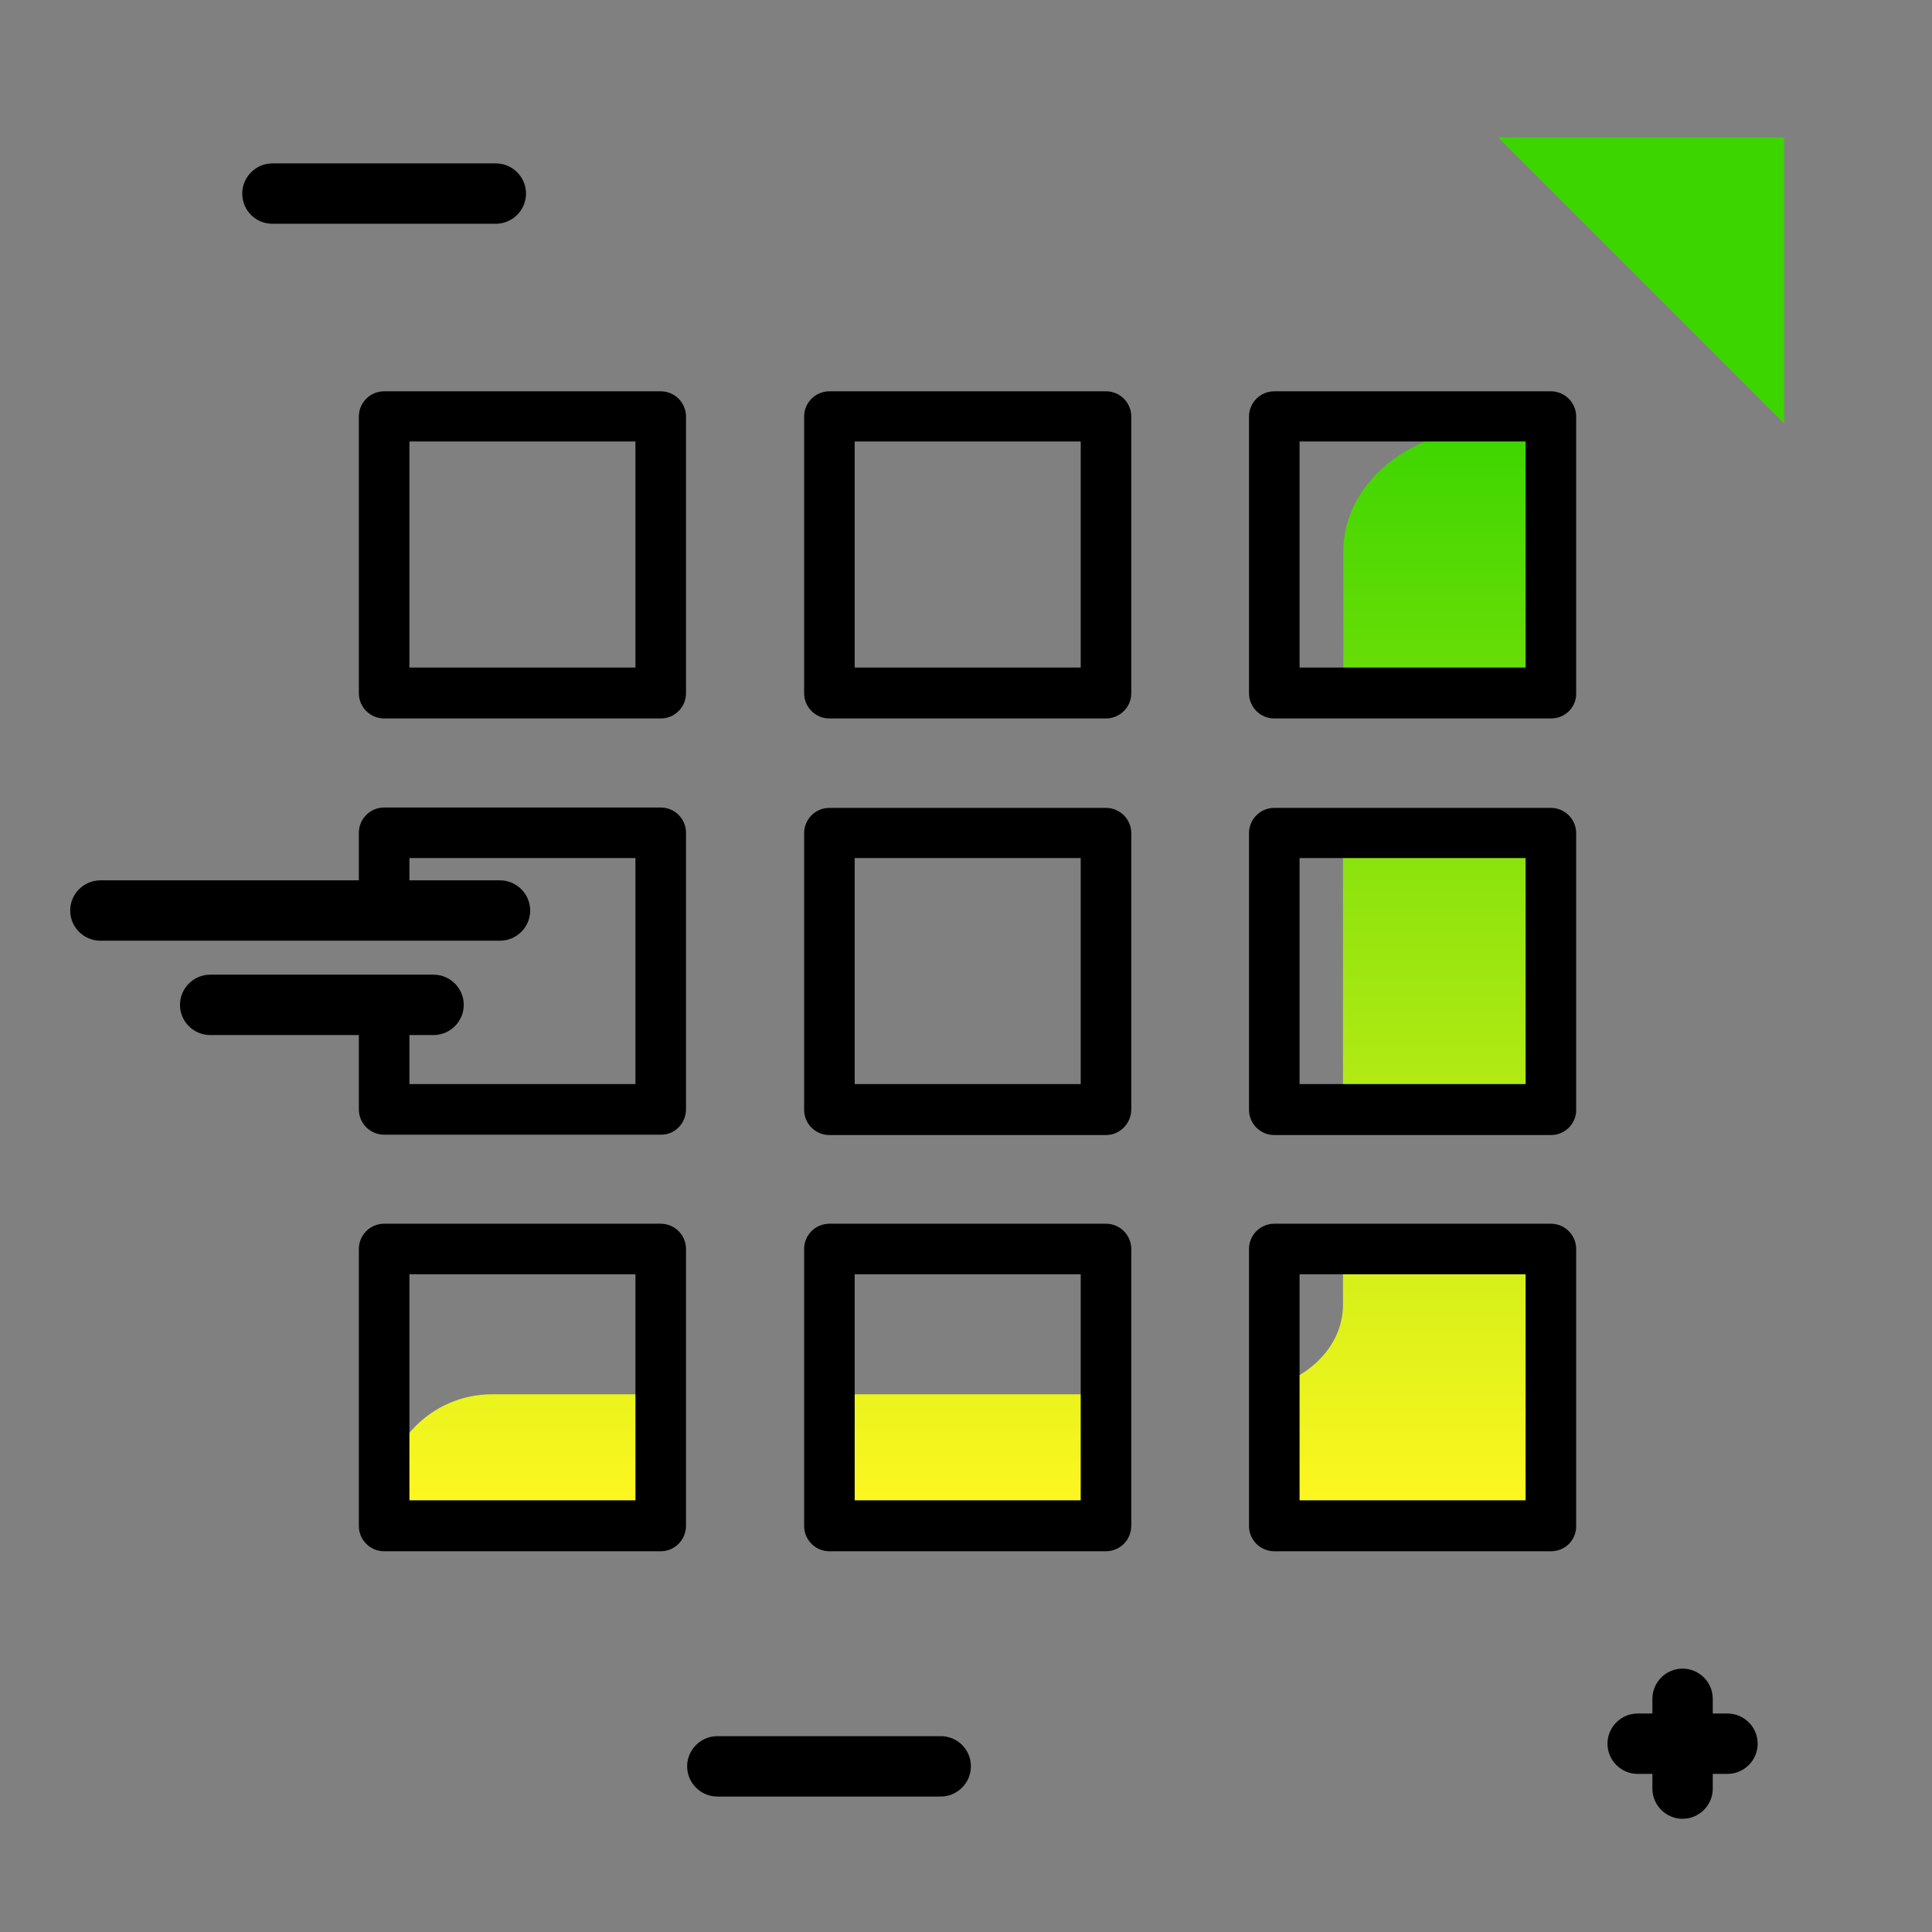 <svg version="1.1" xmlns="http://www.w3.org/2000/svg" xmlns:xlink="http://www.w3.org/1999/xlink" x="0px" y="0px" viewBox="0 0 512 512"><rect x="0" y="0" width="512" height="512" fill="#808080" stroke="none"/><linearGradient id="SVGID_1_" gradientUnits="userSpaceOnUse" x1="256.399" y1="400.051" x2="256.399" y2="111.288"><stop offset="0" style="stop-color: #fff720"></stop><stop offset="1" style="stop-color: #3cd500"></stop></linearGradient><path fill="url(#SVGID_1_)" d="M355.9,346c-0.1,9.8-7.6,18.1-18.2,21.4v31.6h28.6c1.3,0.4,2.7,0.6,4.2,0.6H411v-35.2c0,0,0,0,0,0 V331h-55.1V346z M355.9,289.9h13.6c-3.8,0-7.3,1.6-9.8,4.1H411v-73.3h-55.1V289.9z M408,113.2h-11.5c-22.4,0-40.5,14.7-40.5,32.9 v37.5H411v-68C411,114.3,409.7,113.2,408,113.2z M219.7,369.5v29.6h73.3v-29.6H219.7z M101.8,398.2v0.9h73.3v-29.6h-44.7 C114.6,369.5,101.8,382.3,101.8,398.2z"></path><path d="M175.1,190.4h-73.3c-3.7,0-6.7-3-6.7-6.7v-73.3c0-3.7,3-6.7,6.7-6.7h73.3c3.7,0,6.7,3,6.7,6.7v73.3 C181.8,187.4,178.8,190.4,175.1,190.4z M108.5,176.9h59.9V117h-59.9V176.9z M293.1,190.4h-73.3c-3.7,0-6.7-3-6.7-6.7v-73.3 c0-3.7,3-6.7,6.7-6.7h73.3c3.7,0,6.7,3,6.7,6.7v73.3C299.8,187.4,296.8,190.4,293.1,190.4z M226.5,176.9h59.9V117h-59.9V176.9z M411,190.4h-73.3c-3.7,0-6.7-3-6.7-6.7v-73.3c0-3.7,3-6.7,6.7-6.7H411c3.7,0,6.7,3,6.7,6.7v73.3C417.8,187.4,414.8,190.4,411,190.4 z M344.4,176.9h59.9V117h-59.9V176.9z M181.8,294v-73.3c0-3.7-3-6.7-6.7-6.7h-73.3c-3.7,0-6.7,3-6.7,6.7V239c0,3.7,3,6.7,6.7,6.7 s6.7-3,6.7-6.7v-11.6h59.9v59.9h-59.9v-21c0-3.7-3-6.7-6.7-6.7s-6.7,3-6.7,6.7V294c0,3.7,3,6.7,6.7,6.7h73.3 C178.8,300.8,181.8,297.7,181.8,294z M293.1,300.8h-73.3c-3.7,0-6.7-3-6.7-6.7v-73.3c0-3.7,3-6.7,6.7-6.7h73.3c3.7,0,6.7,3,6.7,6.7 V294C299.8,297.7,296.8,300.8,293.1,300.8z M226.5,287.3h59.9v-59.9h-59.9V287.3z M411,300.8h-73.3c-3.7,0-6.7-3-6.7-6.7v-73.3 c0-3.7,3-6.7,6.7-6.7H411c3.7,0,6.7,3,6.7,6.7V294C417.8,297.7,414.8,300.8,411,300.8z M344.4,287.3h59.9v-59.9h-59.9V287.3z M175.1,411.1h-73.3c-3.7,0-6.7-3-6.7-6.7V331c0-3.7,3-6.7,6.7-6.7h73.3c3.7,0,6.7,3,6.7,6.7v73.3 C181.8,408.1,178.8,411.1,175.1,411.1z M108.5,397.6h59.9v-59.9h-59.9V397.6z M293.1,411.1h-73.3c-3.7,0-6.7-3-6.7-6.7V331 c0-3.7,3-6.7,6.7-6.7h73.3c3.7,0,6.7,3,6.7,6.7v73.3C299.8,408.1,296.8,411.1,293.1,411.1z M226.5,397.6h59.9v-59.9h-59.9V397.6z M411,411.1h-73.3c-3.7,0-6.7-3-6.7-6.7V331c0-3.7,3-6.7,6.7-6.7H411c3.7,0,6.7,3,6.7,6.7v73.3C417.8,408.1,414.8,411.1,411,411.1z M344.4,397.6h59.9v-59.9h-59.9V397.6z"></path><path fill="#3CD500" d="M472.8,112.2l-75.8-75.8h75.8V112.2z"></path><path d="M465.8,462.1c0,4.4-3.6,8-8,8h-3.9v3.9c0,4.4-3.6,8-8,8s-8-3.6-8-8v-3.9H434c-4.4,0-8-3.6-8-8s3.6-8,8-8h3.9v-3.9 c0-4.4,3.6-8,8-8s8,3.6,8,8v3.9h3.9C462.2,454.1,465.8,457.7,465.8,462.1z M114.9,258.3H55.7c-4.4,0-8,3.6-8,8s3.6,8,8,8h59.2 c4.4,0,8-3.6,8-8S119.3,258.3,114.9,258.3z M132.5,233.3H26.6c-4.4,0-8,3.6-8,8s3.6,8,8,8h105.9c4.4,0,8-3.6,8-8 S136.9,233.3,132.5,233.3z M72.2,59.3h59.2c4.4,0,8-3.6,8-8s-3.6-8-8-8H72.2c-4.4,0-8,3.6-8,8S67.7,59.3,72.2,59.3z M249.3,460.1 h-59.2c-4.4,0-8,3.6-8,8s3.6,8,8,8h59.2c4.4,0,8-3.6,8-8S253.8,460.1,249.3,460.1z"></path></svg>
